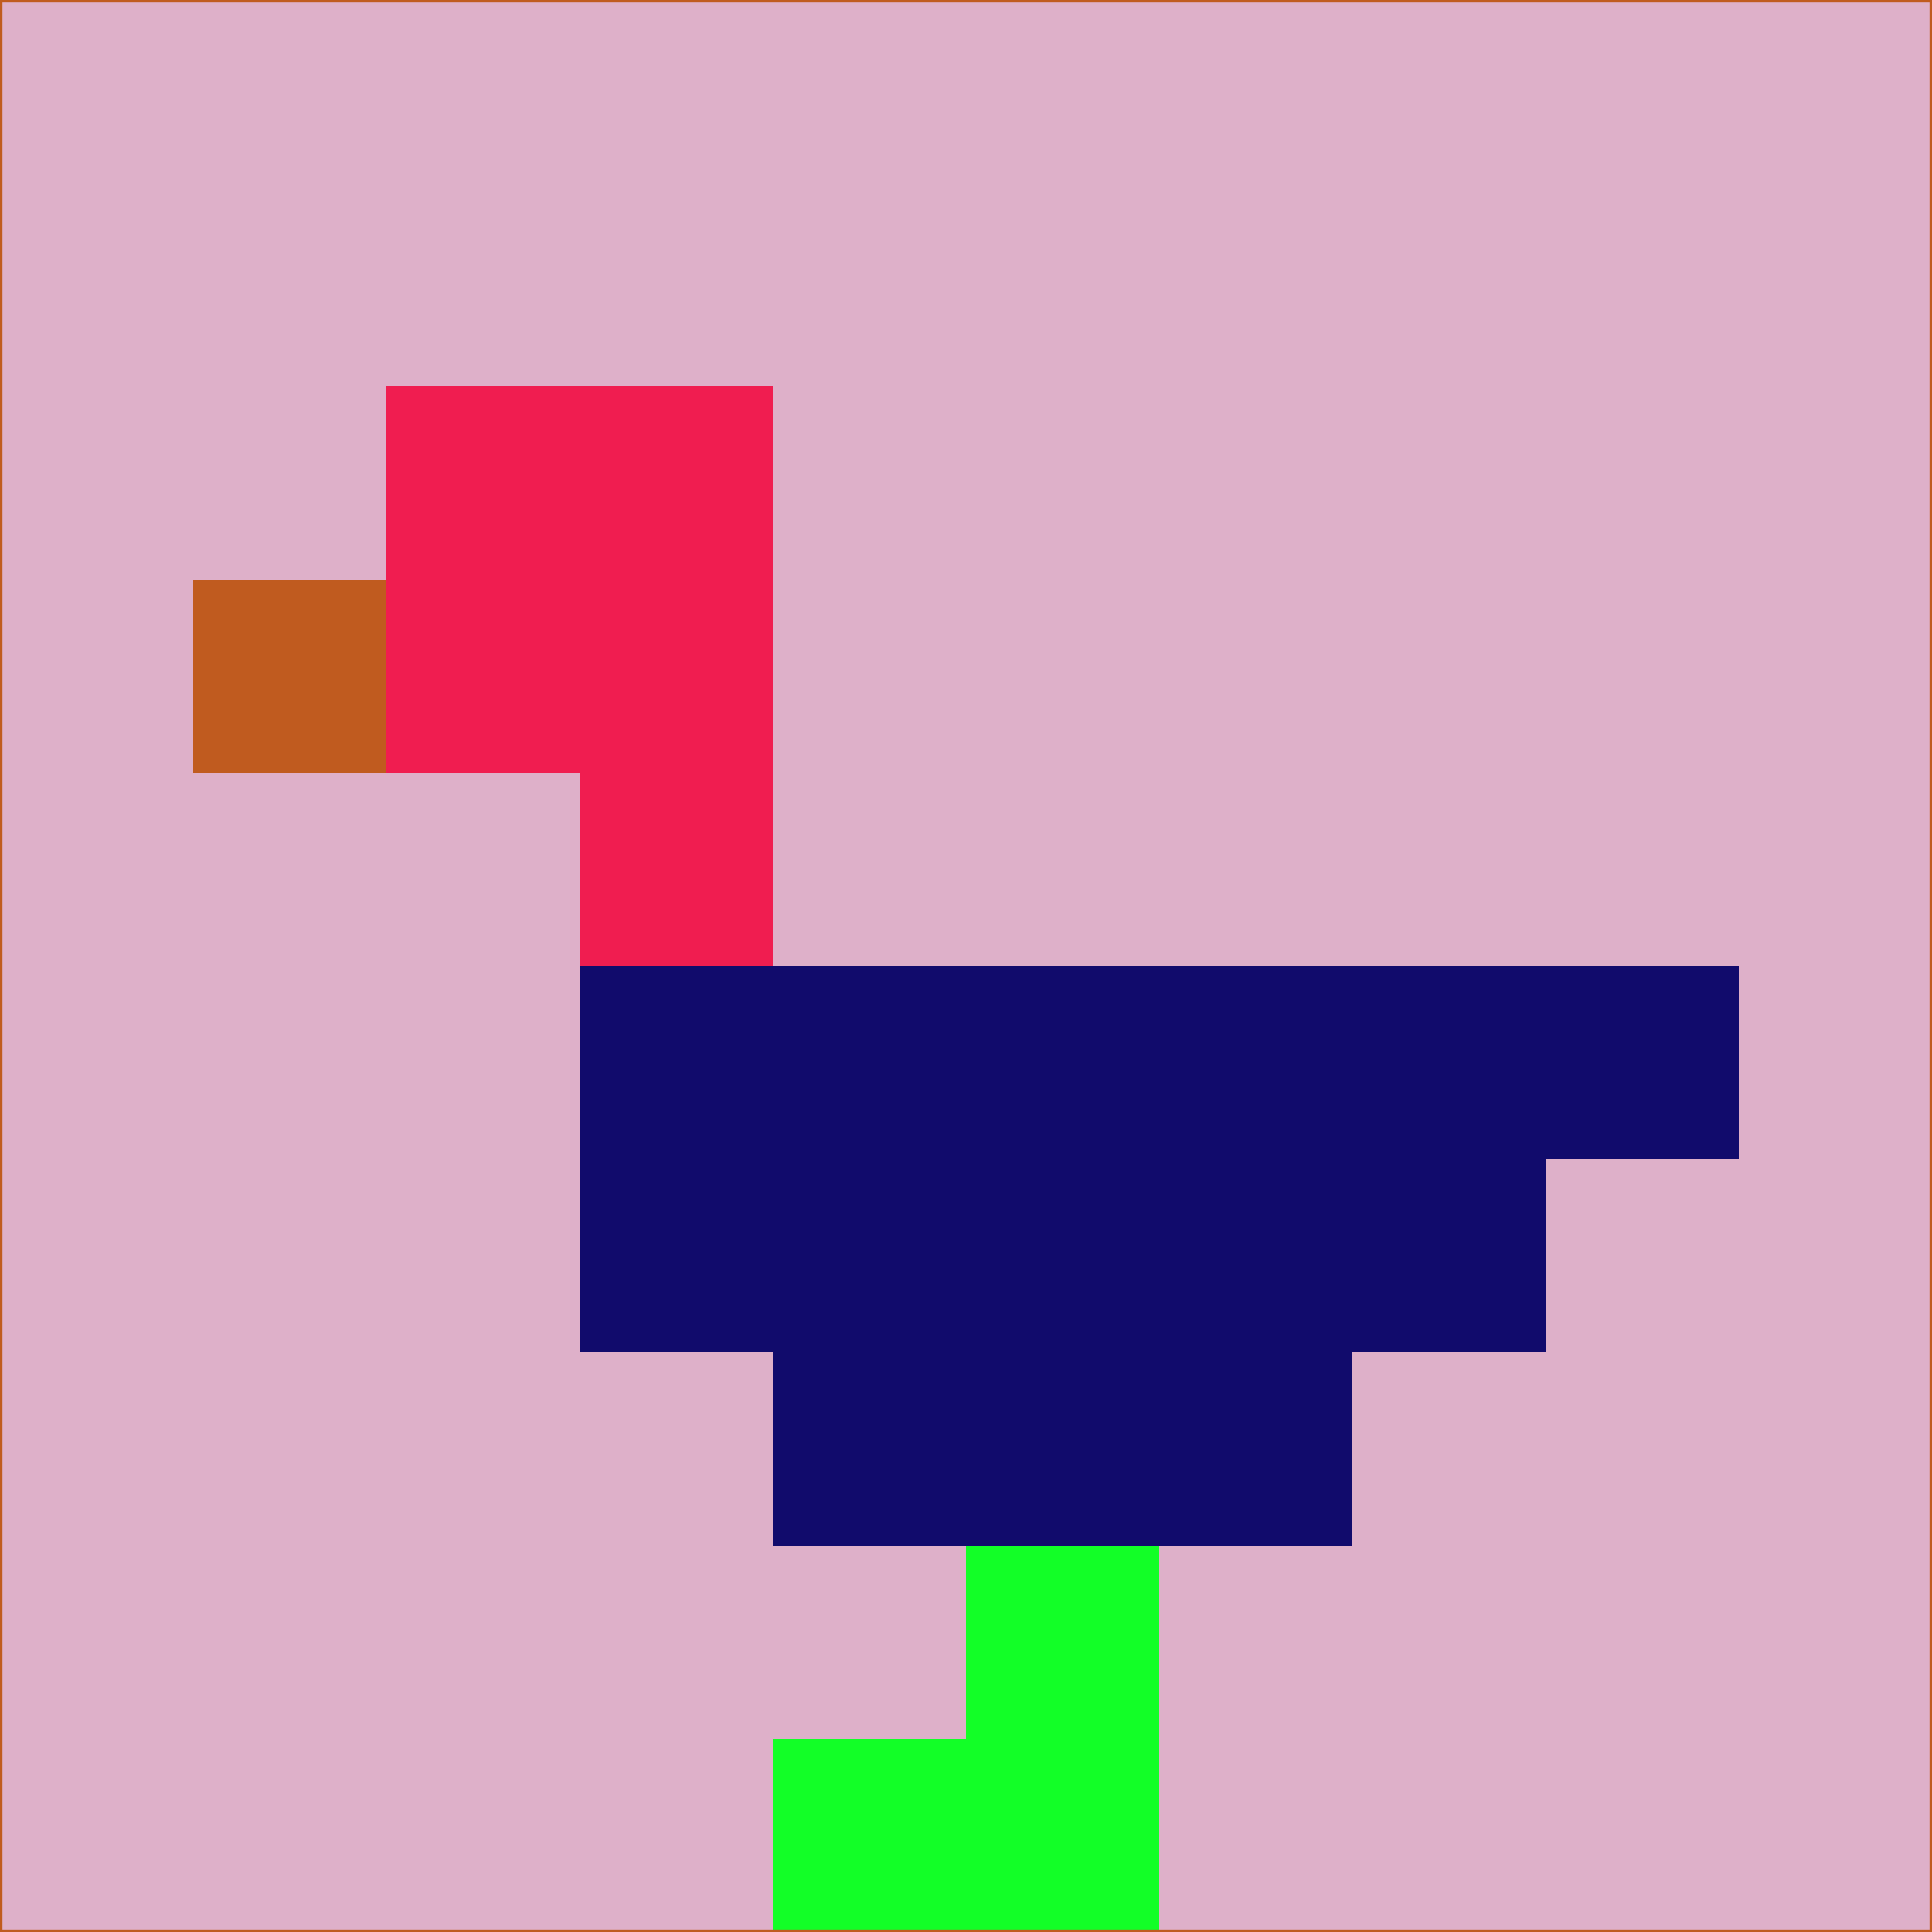 <svg xmlns="http://www.w3.org/2000/svg" version="1.1" width="785" height="785">
  <title>'goose-pfp-694263' by Dmitri Cherniak (Cyberpunk Edition)</title>
  <desc>
    seed=229850
    backgroundColor=#deb0c9
    padding=20
    innerPadding=0
    timeout=500
    dimension=1
    border=false
    Save=function(){return n.handleSave()}
    frame=12

    Rendered at 2024-09-15T22:37:01.008Z
    Generated in 1ms
    Modified for Cyberpunk theme with new color scheme
  </desc>
  <defs/>
  <rect width="100%" height="100%" fill="#deb0c9"/>
  <g>
    <g id="0-0">
      <rect x="0" y="0" height="785" width="785" fill="#deb0c9"/>
      <g>
        <!-- Neon blue -->
        <rect id="0-0-2-2-2-2" x="157" y="157" width="157" height="157" fill="#f01d50"/>
        <rect id="0-0-3-2-1-4" x="235.5" y="157" width="78.5" height="314" fill="#f01d50"/>
        <!-- Electric purple -->
        <rect id="0-0-4-5-5-1" x="314" y="392.5" width="392.5" height="78.5" fill="#110b6c"/>
        <rect id="0-0-3-5-5-2" x="235.5" y="392.5" width="392.5" height="157" fill="#110b6c"/>
        <rect id="0-0-4-5-3-3" x="314" y="392.5" width="235.5" height="235.5" fill="#110b6c"/>
        <!-- Neon pink -->
        <rect id="0-0-1-3-1-1" x="78.5" y="235.5" width="78.5" height="78.5" fill="#c05b1f"/>
        <!-- Cyber yellow -->
        <rect id="0-0-5-8-1-2" x="392.5" y="628" width="78.5" height="157" fill="#12ff27"/>
        <rect id="0-0-4-9-2-1" x="314" y="706.5" width="157" height="78.5" fill="#12ff27"/>
      </g>
      <rect x="0" y="0" stroke="#c05b1f" stroke-width="2" height="785" width="785" fill="none"/>
    </g>
  </g>
  <script xmlns=""/>
</svg>